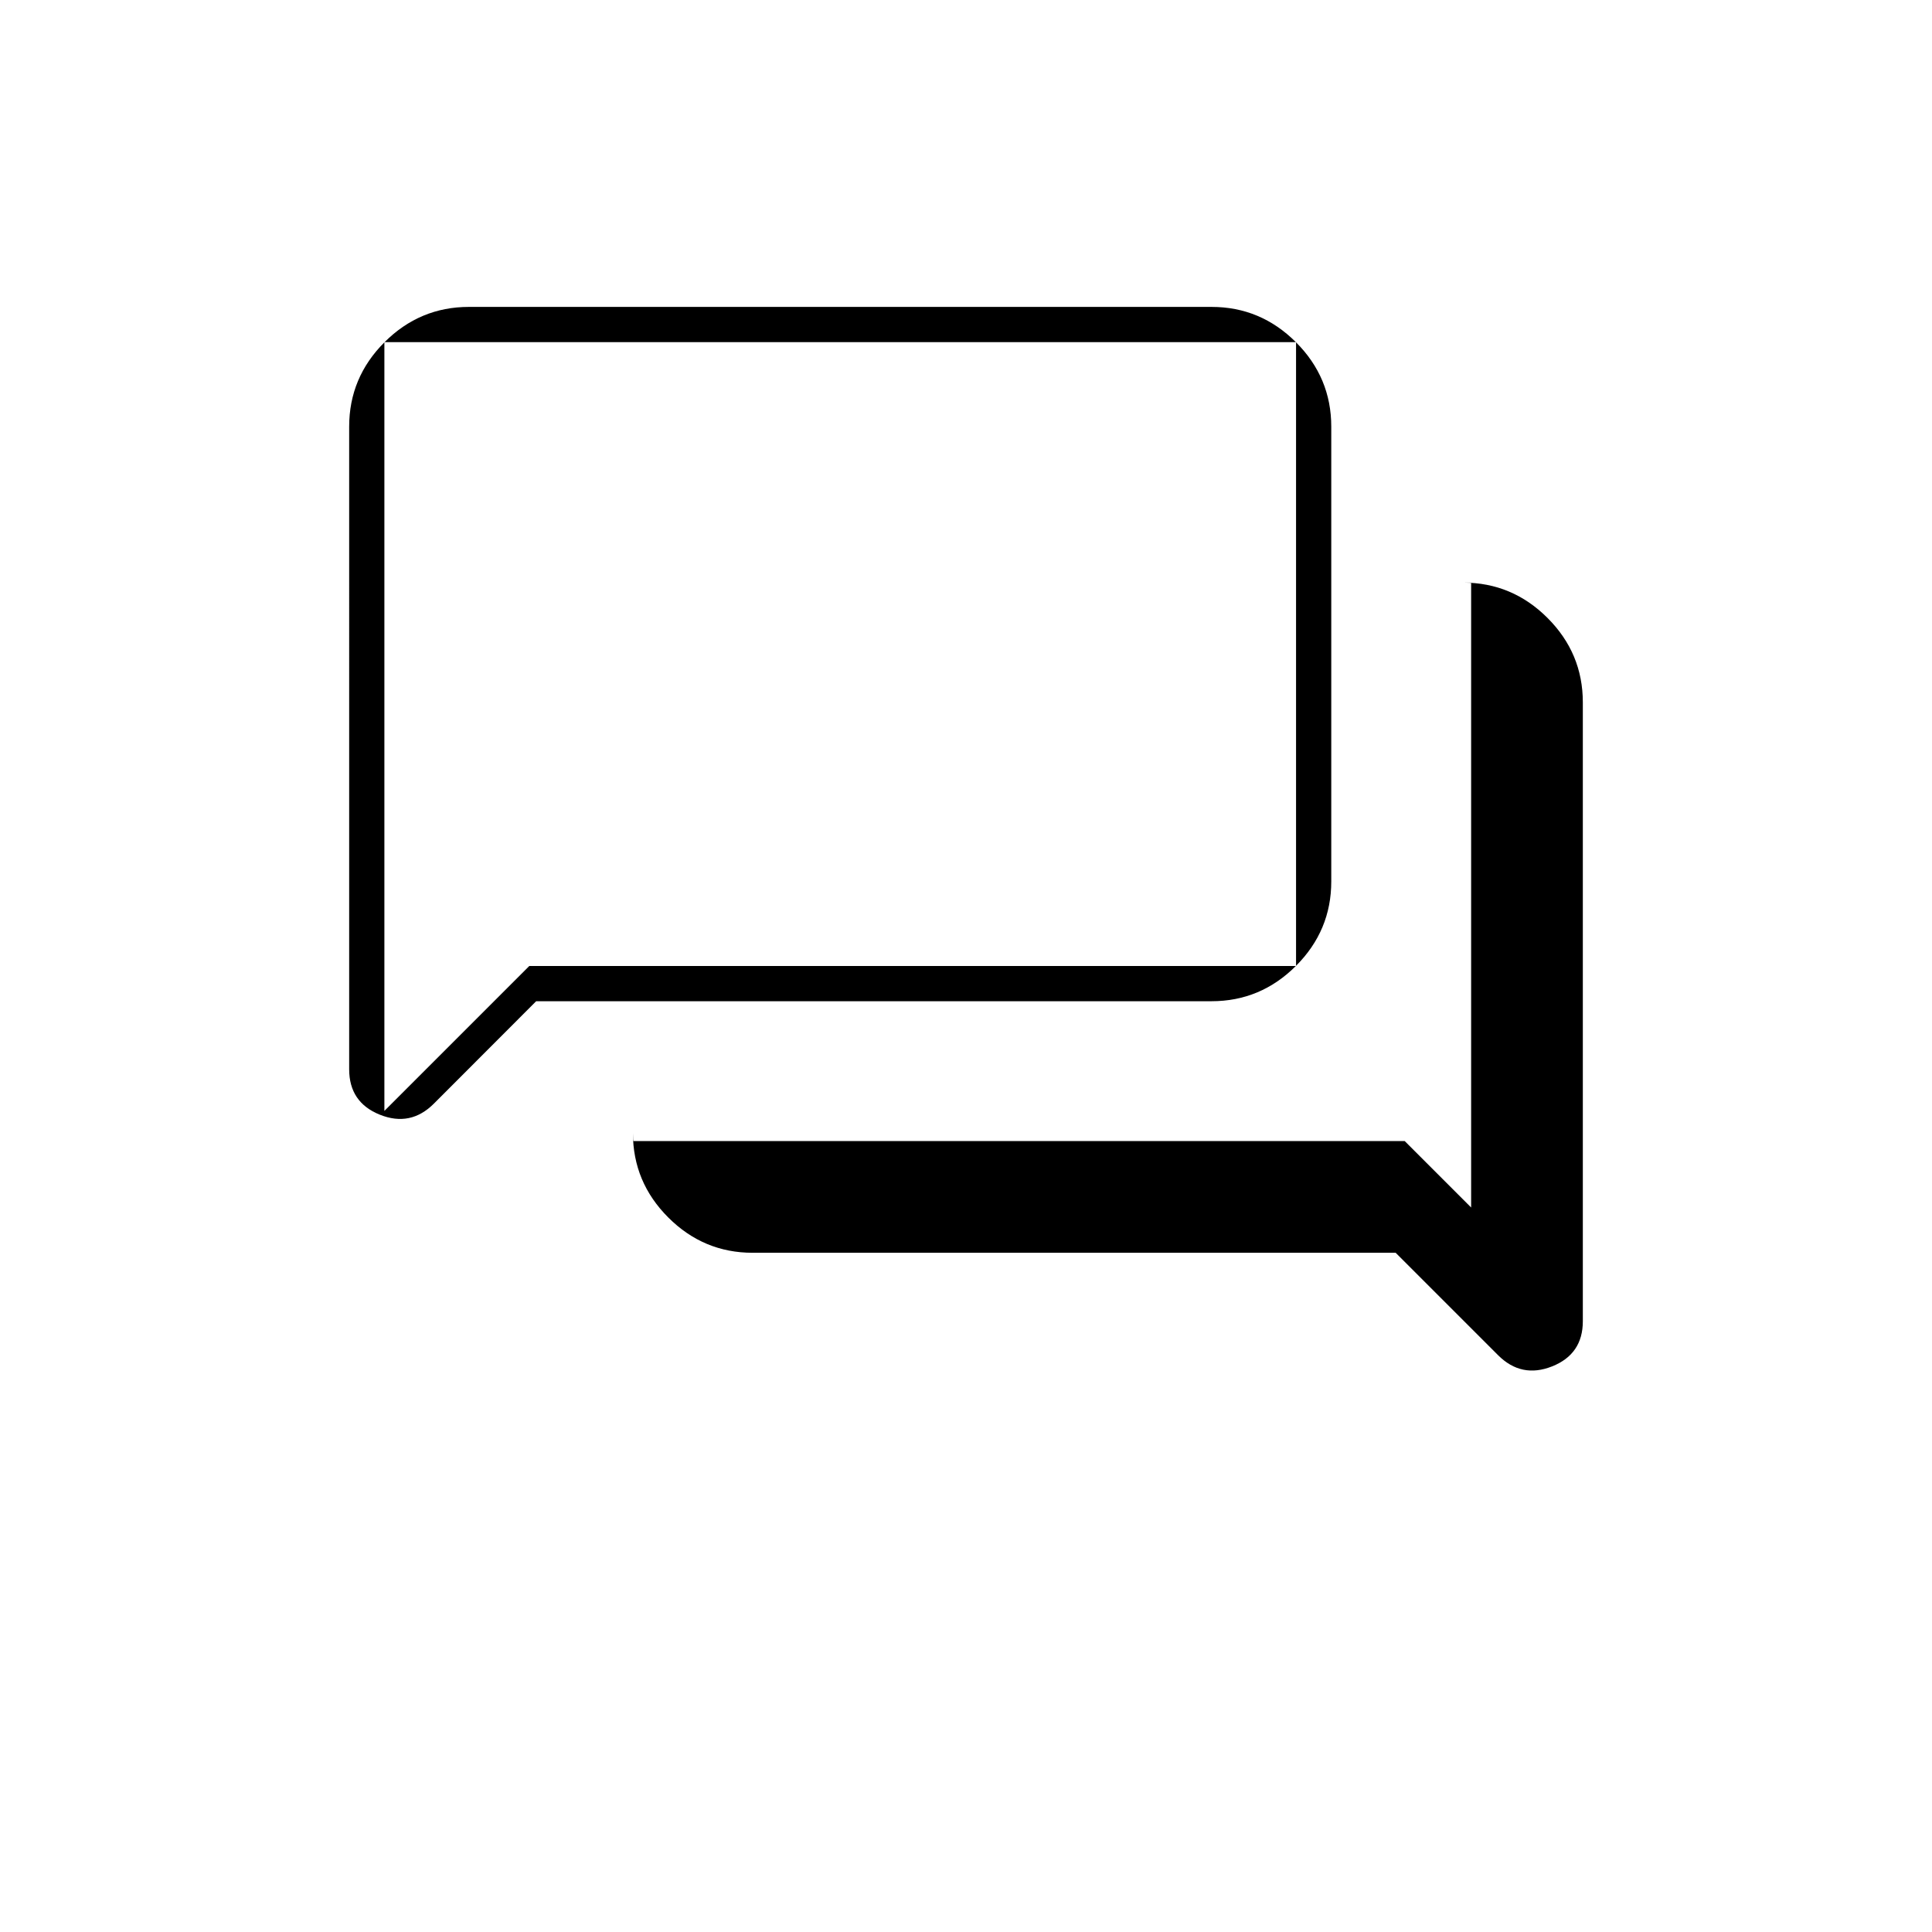 <svg xmlns="http://www.w3.org/2000/svg" height="20" viewBox="0 -960 960 960" width="20"><path d="M374-337.5q-24.4 0-41.95-17.55Q314.5-372.6 314.5-397v4H698l33 33v-310.5h-4q24.4 0 41.95 17.55Q786.5-635.4 786.5-611v307.5q0 16.37-15.25 22.44-15.25 6.06-26.87-5.56L693.5-337.5H374Zm-107.58-125-50.82 50.88Q204-400 188.75-406.11q-15.25-6.11-15.25-22.6V-748q0-24.4 17.55-41.95Q208.6-807.5 233-807.5h369q24.4 0 41.95 17.55Q661.5-772.4 661.5-748v226q0 24.4-17.55 41.95Q626.4-462.5 602-462.5H266.42ZM644-480v-310H191v382l72-72h381Zm-453 0v-310 310Z"/></svg>